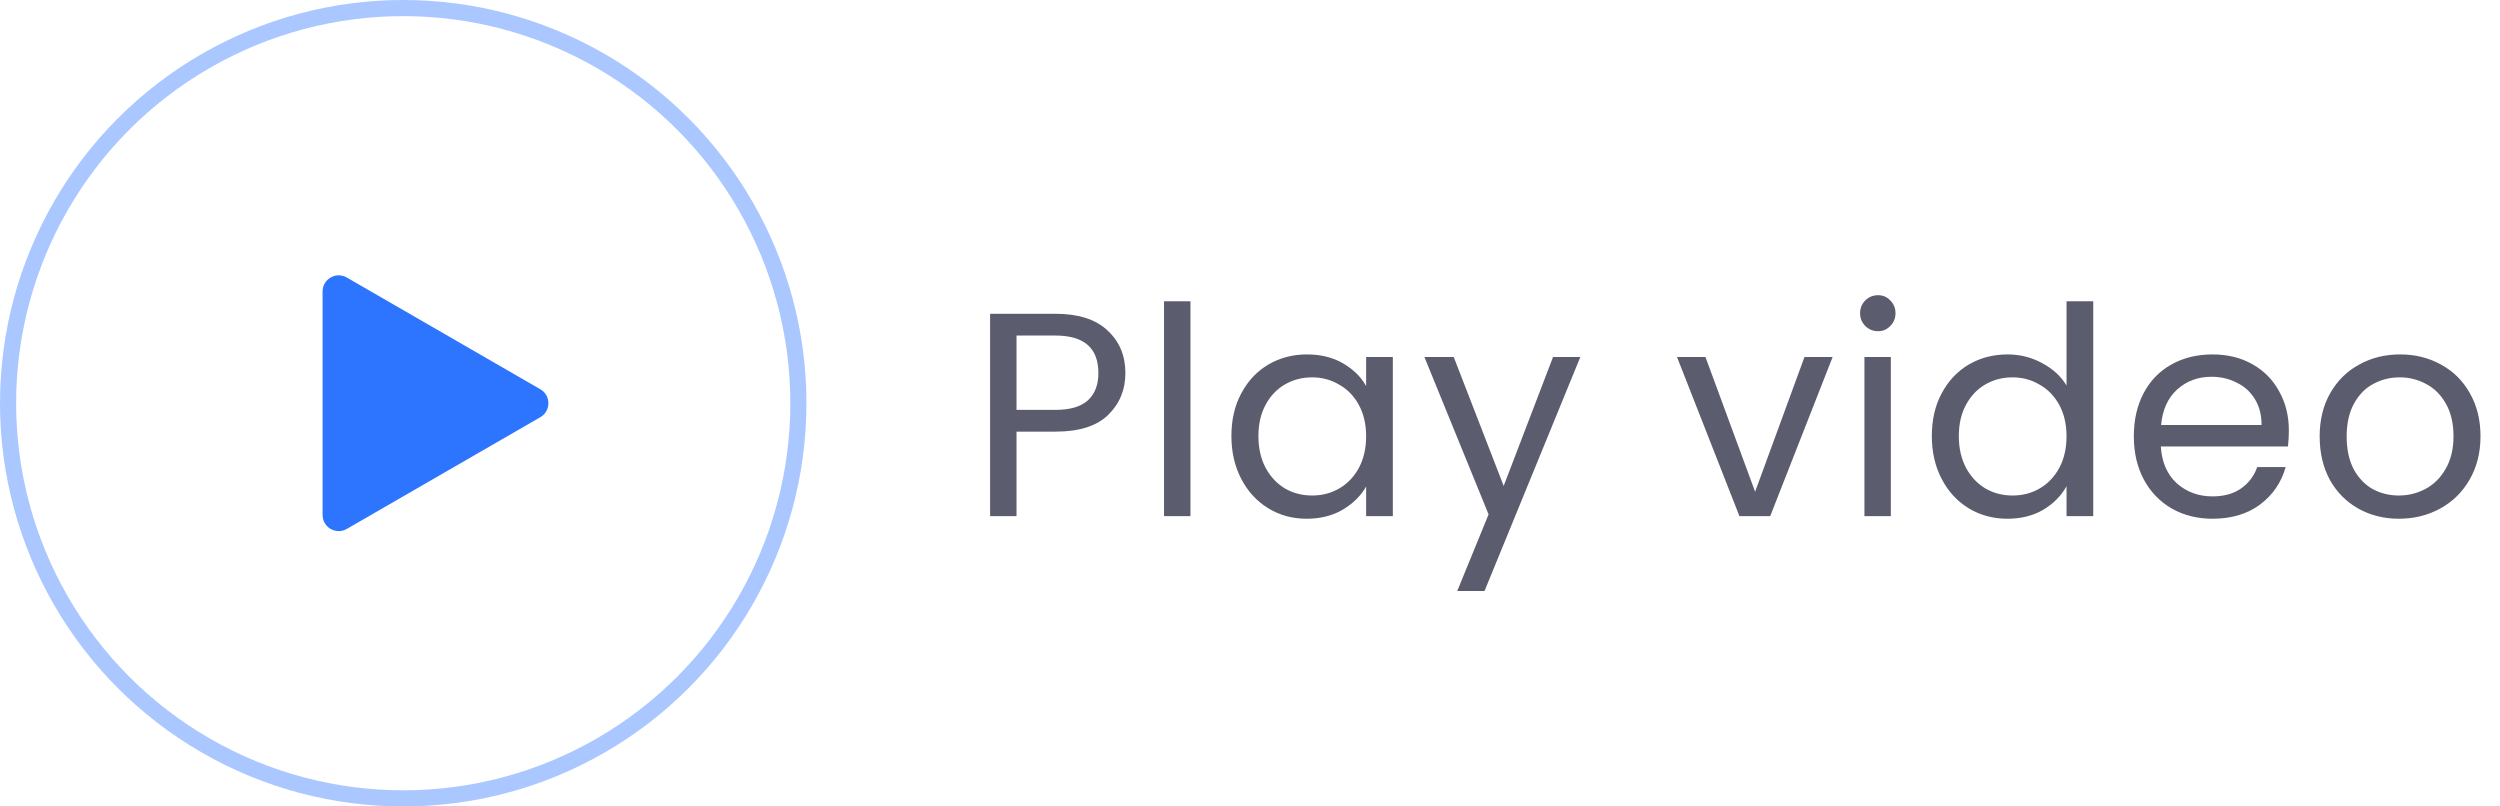 <svg width="155" height="50" viewBox="0 0 155 50" fill="none" xmlns="http://www.w3.org/2000/svg">
<circle cx="25" cy="25" r="24.5" stroke="#2D74FF" stroke-opacity="0.4"/>
<path d="M33.5 24.134C34.167 24.519 34.167 25.481 33.5 25.866L21.5 32.794C20.833 33.179 20 32.698 20 31.928L20 18.072C20 17.302 20.833 16.821 21.5 17.206L33.5 24.134Z" fill="#2D74FF"/>
<path opacity="0.7" d="M69.774 23.126C69.774 24.17 69.414 25.04 68.694 25.736C67.986 26.42 66.9 26.762 65.436 26.762H63.024V32H61.386V19.454H65.436C66.852 19.454 67.926 19.796 68.658 20.48C69.402 21.164 69.774 22.046 69.774 23.126ZM65.436 25.412C66.348 25.412 67.02 25.214 67.452 24.818C67.884 24.422 68.1 23.858 68.1 23.126C68.1 21.578 67.212 20.804 65.436 20.804H63.024V25.412H65.436ZM73.808 18.68V32H72.17V18.68H73.808ZM76.347 27.032C76.347 26.024 76.552 25.142 76.96 24.386C77.368 23.618 77.925 23.024 78.633 22.604C79.353 22.184 80.151 21.974 81.028 21.974C81.891 21.974 82.641 22.16 83.278 22.532C83.913 22.904 84.388 23.372 84.7 23.936V22.136H86.356V32H84.7V30.164C84.376 30.74 83.889 31.22 83.242 31.604C82.606 31.976 81.862 32.162 81.01 32.162C80.133 32.162 79.341 31.946 78.633 31.514C77.925 31.082 77.368 30.476 76.96 29.696C76.552 28.916 76.347 28.028 76.347 27.032ZM84.7 27.05C84.7 26.306 84.549 25.658 84.249 25.106C83.95 24.554 83.541 24.134 83.025 23.846C82.522 23.546 81.963 23.396 81.352 23.396C80.74 23.396 80.181 23.54 79.677 23.828C79.174 24.116 78.772 24.536 78.472 25.088C78.171 25.64 78.022 26.288 78.022 27.032C78.022 27.788 78.171 28.448 78.472 29.012C78.772 29.564 79.174 29.99 79.677 30.29C80.181 30.578 80.74 30.722 81.352 30.722C81.963 30.722 82.522 30.578 83.025 30.29C83.541 29.99 83.95 29.564 84.249 29.012C84.549 28.448 84.7 27.794 84.7 27.05ZM97.98 22.136L92.04 36.644H90.348L92.292 31.892L88.314 22.136H90.132L93.228 30.128L96.288 22.136H97.98ZM108.817 30.488L111.877 22.136H113.623L109.753 32H107.845L103.975 22.136H105.739L108.817 30.488ZM116.441 20.534C116.129 20.534 115.865 20.426 115.649 20.21C115.433 19.994 115.325 19.73 115.325 19.418C115.325 19.106 115.433 18.842 115.649 18.626C115.865 18.41 116.129 18.302 116.441 18.302C116.741 18.302 116.993 18.41 117.197 18.626C117.413 18.842 117.521 19.106 117.521 19.418C117.521 19.73 117.413 19.994 117.197 20.21C116.993 20.426 116.741 20.534 116.441 20.534ZM117.233 22.136V32H115.595V22.136H117.233ZM119.773 27.032C119.773 26.024 119.977 25.142 120.385 24.386C120.793 23.618 121.351 23.024 122.059 22.604C122.779 22.184 123.583 21.974 124.471 21.974C125.239 21.974 125.953 22.154 126.613 22.514C127.273 22.862 127.777 23.324 128.125 23.9V18.68H129.781V32H128.125V30.146C127.801 30.734 127.321 31.22 126.685 31.604C126.049 31.976 125.305 32.162 124.453 32.162C123.577 32.162 122.779 31.946 122.059 31.514C121.351 31.082 120.793 30.476 120.385 29.696C119.977 28.916 119.773 28.028 119.773 27.032ZM128.125 27.05C128.125 26.306 127.975 25.658 127.675 25.106C127.375 24.554 126.967 24.134 126.451 23.846C125.947 23.546 125.389 23.396 124.777 23.396C124.165 23.396 123.607 23.54 123.103 23.828C122.599 24.116 122.197 24.536 121.897 25.088C121.597 25.64 121.447 26.288 121.447 27.032C121.447 27.788 121.597 28.448 121.897 29.012C122.197 29.564 122.599 29.99 123.103 30.29C123.607 30.578 124.165 30.722 124.777 30.722C125.389 30.722 125.947 30.578 126.451 30.29C126.967 29.99 127.375 29.564 127.675 29.012C127.975 28.448 128.125 27.794 128.125 27.05ZM141.909 26.69C141.909 27.002 141.891 27.332 141.855 27.68H133.971C134.031 28.652 134.361 29.414 134.961 29.966C135.573 30.506 136.311 30.776 137.175 30.776C137.883 30.776 138.471 30.614 138.939 30.29C139.419 29.954 139.755 29.51 139.947 28.958H141.711C141.447 29.906 140.919 30.68 140.127 31.28C139.335 31.868 138.351 32.162 137.175 32.162C136.239 32.162 135.399 31.952 134.655 31.532C133.923 31.112 133.347 30.518 132.927 29.75C132.507 28.97 132.297 28.07 132.297 27.05C132.297 26.03 132.501 25.136 132.909 24.368C133.317 23.6 133.887 23.012 134.619 22.604C135.363 22.184 136.215 21.974 137.175 21.974C138.111 21.974 138.939 22.178 139.659 22.586C140.379 22.994 140.931 23.558 141.315 24.278C141.711 24.986 141.909 25.79 141.909 26.69ZM140.217 26.348C140.217 25.724 140.079 25.19 139.803 24.746C139.527 24.29 139.149 23.948 138.669 23.72C138.201 23.48 137.679 23.36 137.103 23.36C136.275 23.36 135.567 23.624 134.979 24.152C134.403 24.68 134.073 25.412 133.989 26.348H140.217ZM148.733 32.162C147.809 32.162 146.969 31.952 146.213 31.532C145.469 31.112 144.881 30.518 144.449 29.75C144.029 28.97 143.819 28.07 143.819 27.05C143.819 26.042 144.035 25.154 144.467 24.386C144.911 23.606 145.511 23.012 146.267 22.604C147.023 22.184 147.869 21.974 148.805 21.974C149.741 21.974 150.587 22.184 151.343 22.604C152.099 23.012 152.693 23.6 153.125 24.368C153.569 25.136 153.791 26.03 153.791 27.05C153.791 28.07 153.563 28.97 153.107 29.75C152.663 30.518 152.057 31.112 151.289 31.532C150.521 31.952 149.669 32.162 148.733 32.162ZM148.733 30.722C149.321 30.722 149.873 30.584 150.389 30.308C150.905 30.032 151.319 29.618 151.631 29.066C151.955 28.514 152.117 27.842 152.117 27.05C152.117 26.258 151.961 25.586 151.649 25.034C151.337 24.482 150.929 24.074 150.425 23.81C149.921 23.534 149.375 23.396 148.787 23.396C148.187 23.396 147.635 23.534 147.131 23.81C146.639 24.074 146.243 24.482 145.943 25.034C145.643 25.586 145.493 26.258 145.493 27.05C145.493 27.854 145.637 28.532 145.925 29.084C146.225 29.636 146.621 30.05 147.113 30.326C147.605 30.59 148.145 30.722 148.733 30.722Z" fill="#171832"/>
</svg>
